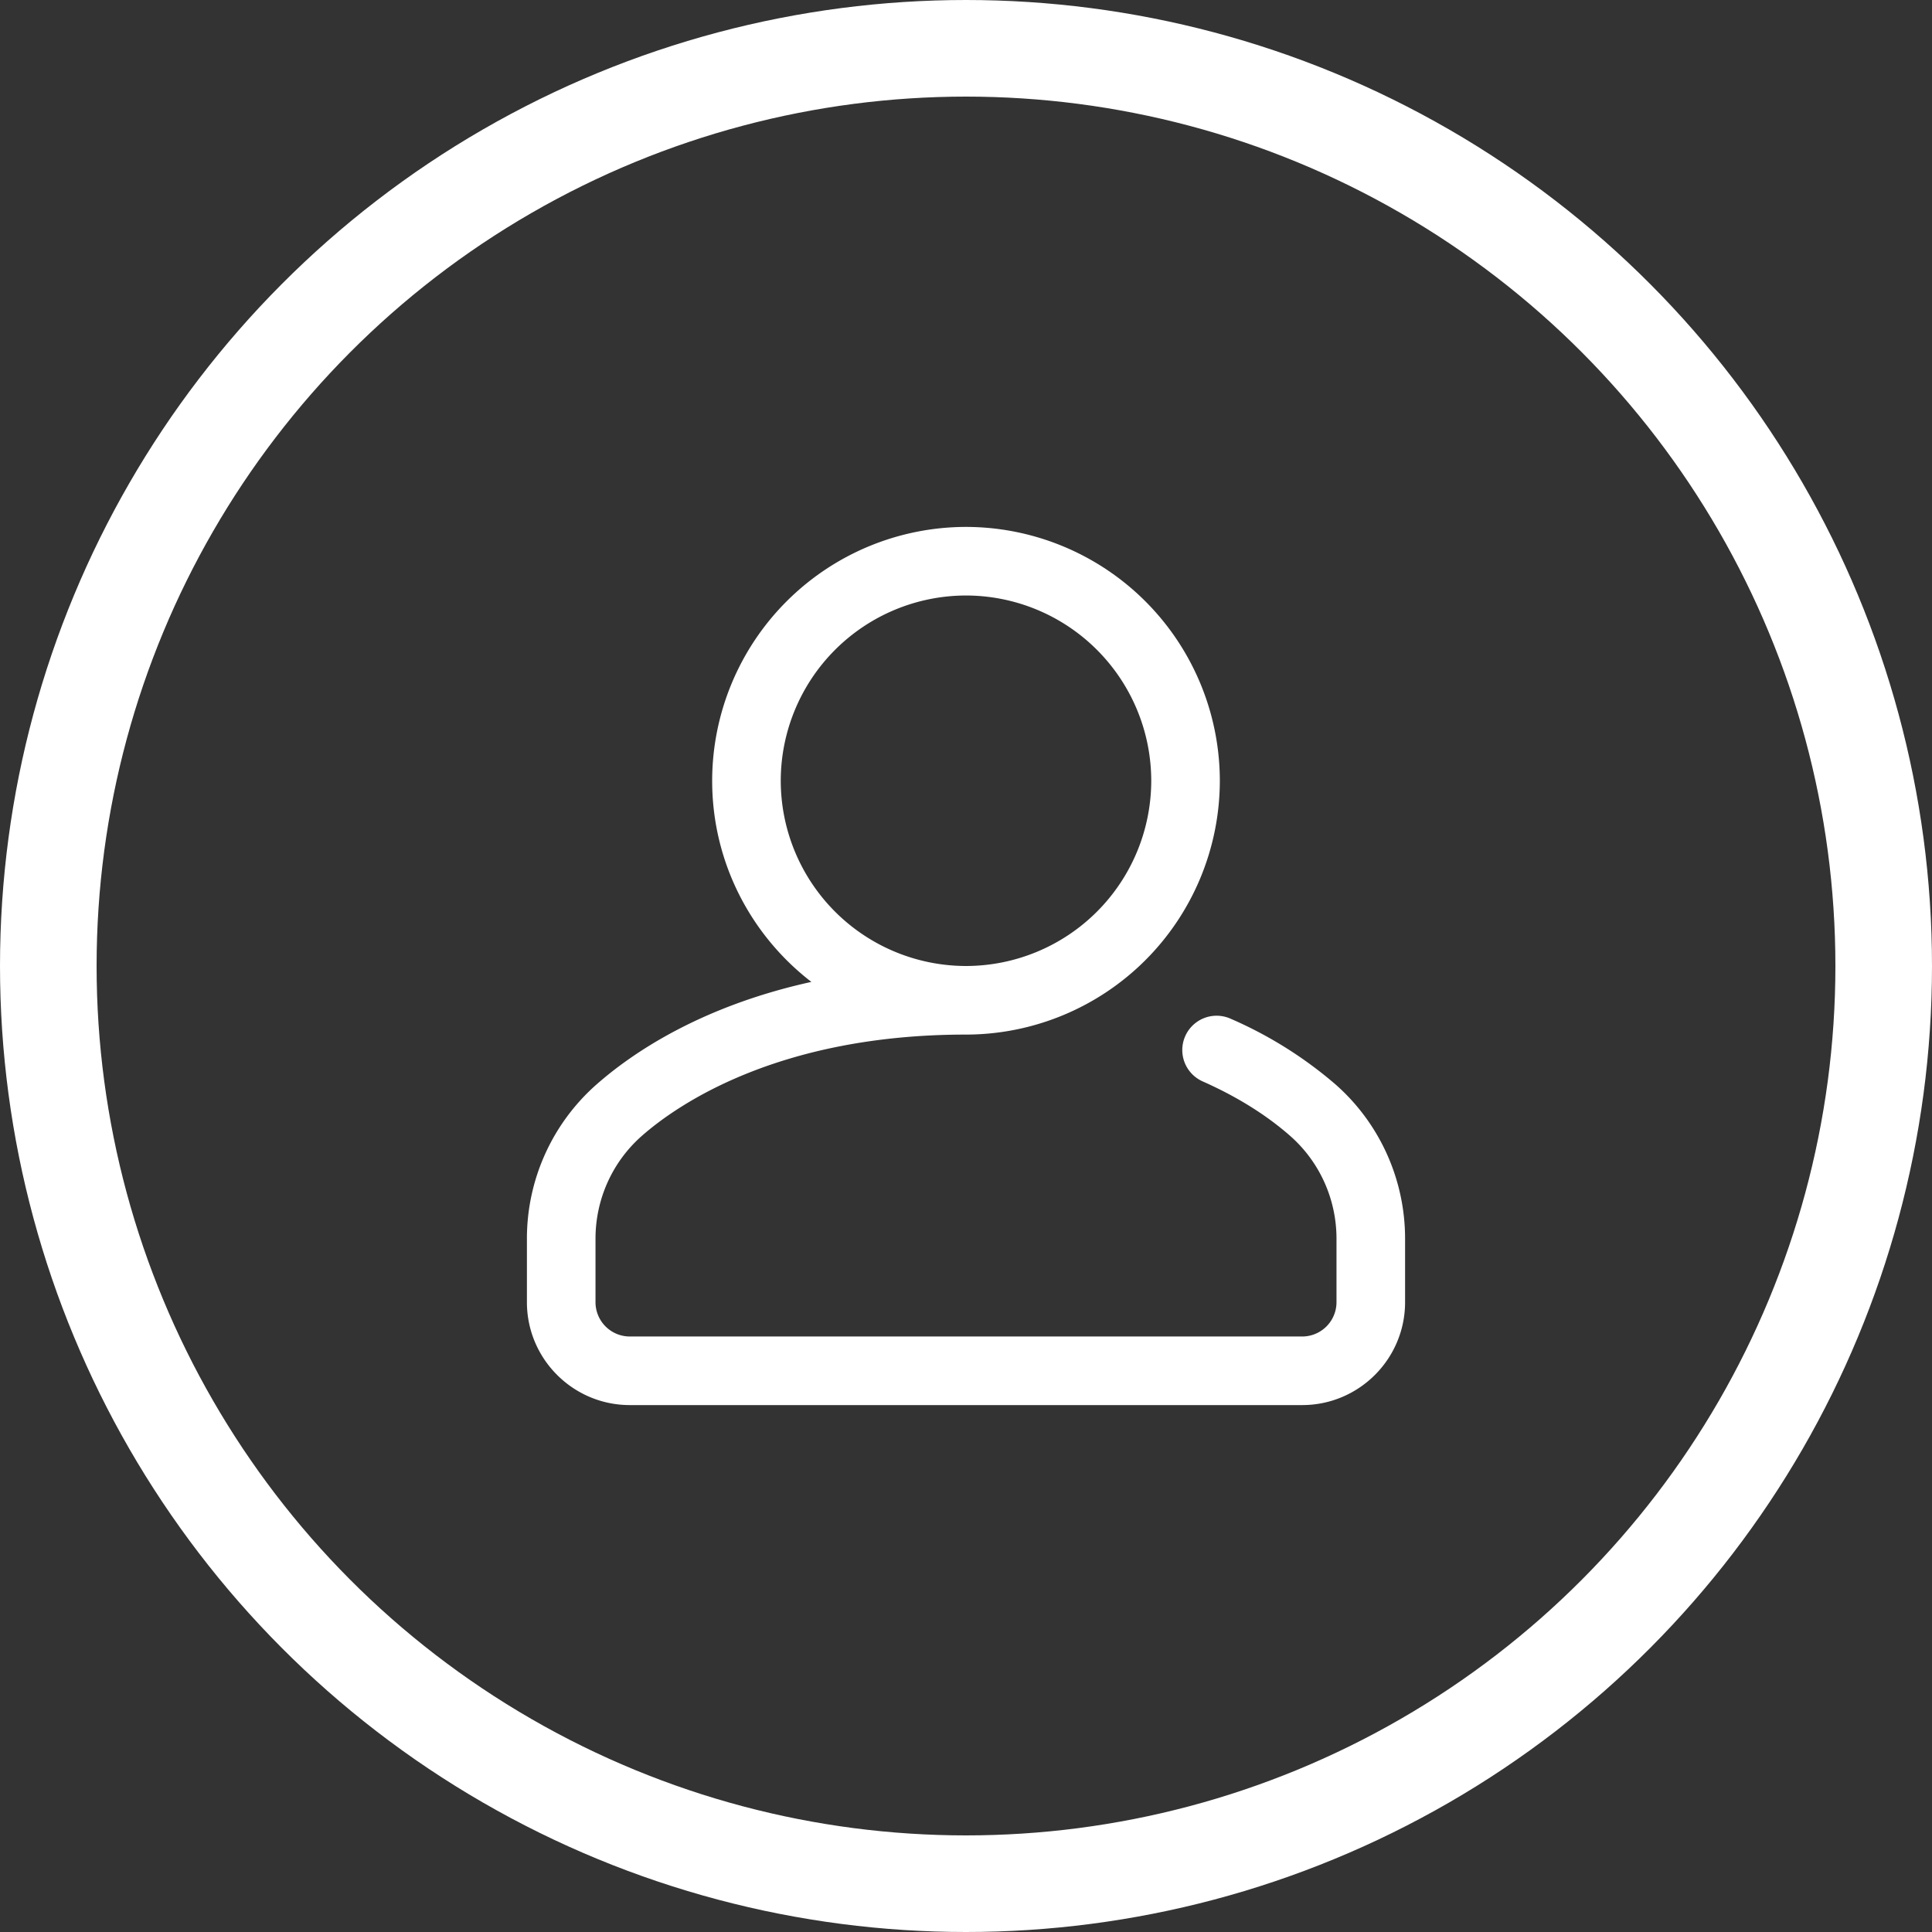 <svg width="26" height="26" fill="none" xmlns="http://www.w3.org/2000/svg"><rect width="100%" height="100%" fill="#333333" stroke="none"/><path d="M17.972 14.593a5.533 5.533 0 00-1.412-.884.461.461 0 10-.375.844c.46.204.856.451 1.177.733.397.349.624.853.624 1.384v.854a.462.462 0 01-.462.462H8.476a.462.462 0 01-.462-.462v-.854c0-.531.227-1.035.624-1.384.466-.41 1.825-1.363 4.362-1.363a3.42 3.42 0 003.416-3.416A3.42 3.42 0 0013 7.091a3.42 3.42 0 00-3.416 3.416c0 1.101.524 2.082 1.335 2.707-1.485.327-2.408.955-2.89 1.379a2.764 2.764 0 00-.938 2.077v.854c0 .764.621 1.385 1.385 1.385h9.048c.764 0 1.385-.621 1.385-1.385v-.854c0-.797-.342-1.554-.937-2.077zm-7.465-4.086A2.496 2.496 0 0113 8.014a2.496 2.496 0 012.493 2.493A2.496 2.496 0 0113 13a2.496 2.496 0 01-2.493-2.493z" fill="#fff"/><circle cx="13" cy="13" r="12.35" stroke="#fff" stroke-width="1.3"/></svg>